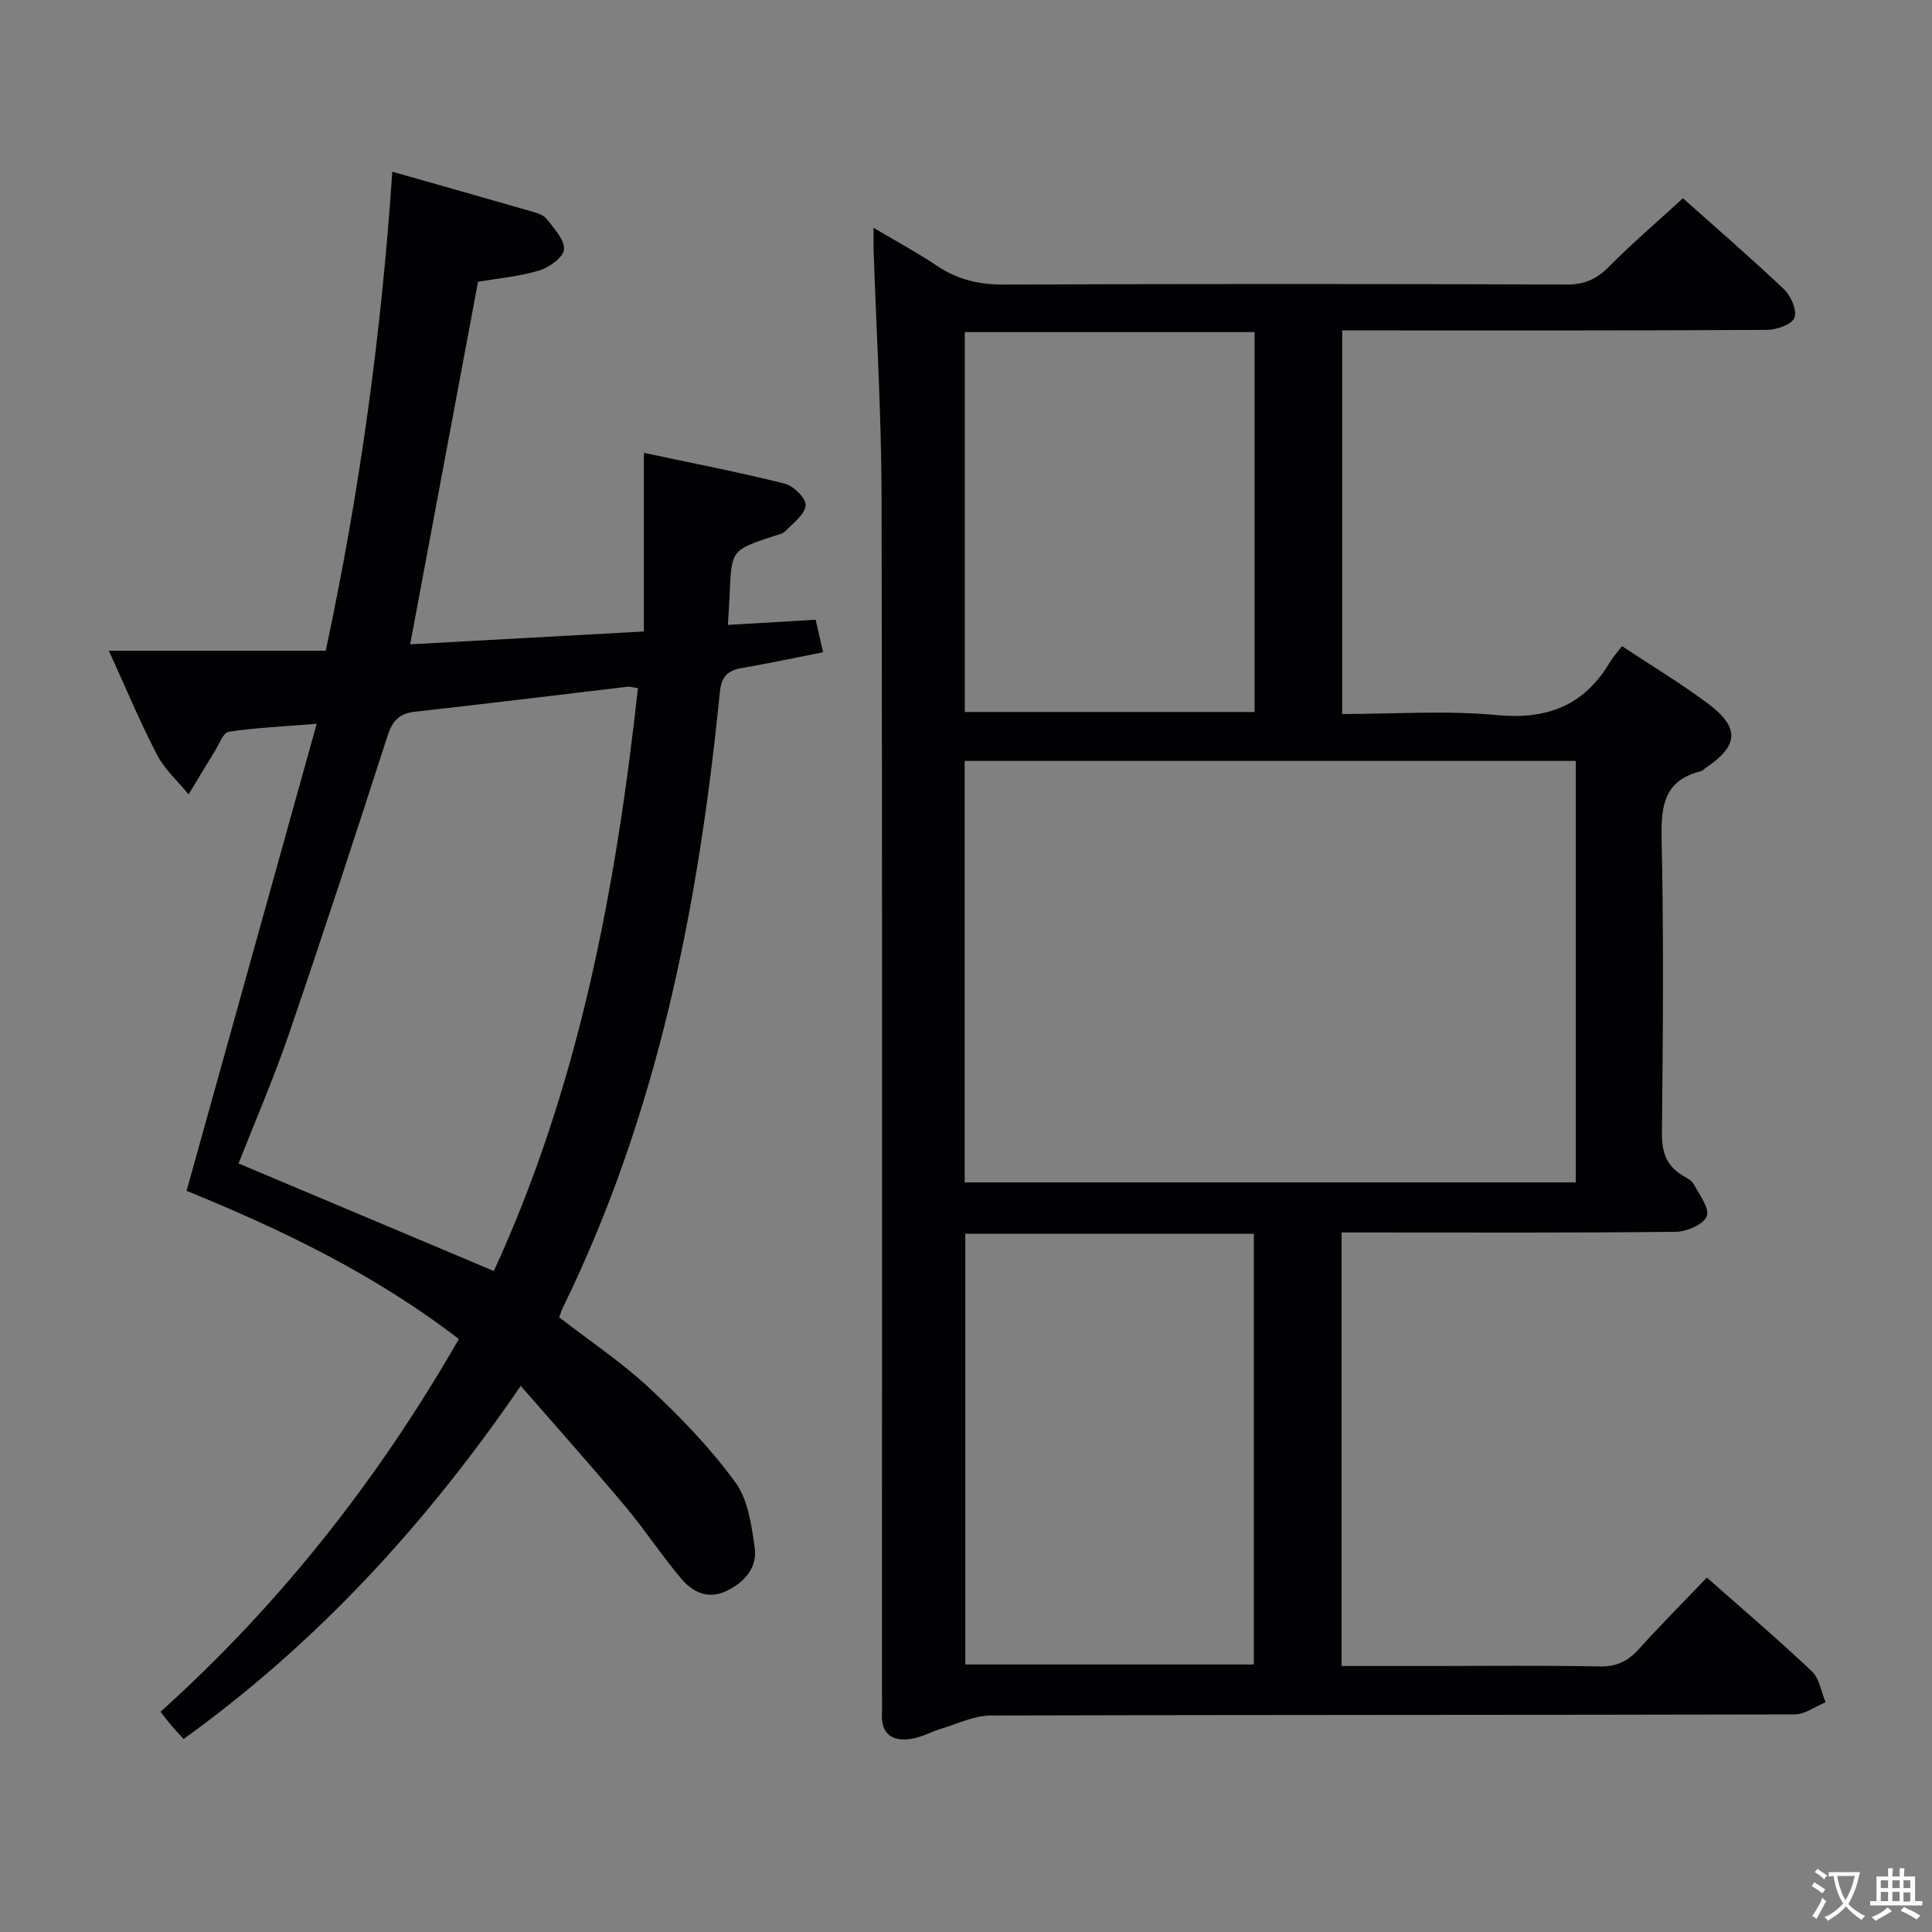 <svg enable-background="new 0 0 400 400" viewBox="0 0 400 400" xmlns="http://www.w3.org/2000/svg"><rect x="0" y="0" width="400" height="400" fill="#808080" stroke="none"/><path d="m277.76 255.17v89.76h18.54c11.67 0 23.33-.14 34.99.09 3.55.07 5.88-1.21 8.14-3.72 4.44-4.93 9.14-9.64 13.96-14.68 7.43 6.57 14.76 12.82 21.76 19.43 1.56 1.47 1.9 4.22 2.81 6.38-2.13.88-4.25 2.51-6.38 2.52-55.49.14-110.99.06-166.48.23-3.39.01-6.79 1.69-10.15 2.7-2.06.62-4 1.73-6.09 2.09-4.02.7-6.5-.81-6.27-5.34.07-1.5.01-3 .01-4.5 0-82.49.09-164.98-.08-247.47-.04-16.95-1.08-33.9-1.65-50.85-.04-1.15-.01-2.3-.01-4.64 4.77 2.83 9.05 5.12 13.06 7.82 4.3 2.9 8.8 3.96 14.02 3.93 38.83-.17 77.66-.15 116.49-.01 3.68.01 6.15-1.14 8.68-3.69 4.8-4.85 10-9.29 15.32-14.17 6.46 5.76 13.87 12.15 20.97 18.88 1.42 1.35 2.72 4.41 2.11 5.88-.57 1.4-3.69 2.48-5.7 2.49-27.16.16-54.33.11-81.49.11-1.99 0-3.98 0-6.43 0v79.42c10.78 0 21.47-.78 31.99.22 10.41.99 18.03-1.94 23.38-10.86.68-1.13 1.59-2.13 2.56-3.41 6.37 4.22 12.35 7.8 17.89 11.96 6.52 4.89 6.23 8.67-.42 13.14-.41.28-.79.71-1.24.82-7.5 1.9-8.18 7.13-8.03 13.93.45 20.32.27 40.66.07 60.99-.04 3.9.9 6.73 4.24 8.72.85.51 1.91 1.03 2.34 1.83 1.17 2.18 3.32 4.99 2.69 6.65-.64 1.68-4.12 3.18-6.37 3.21-21.16.24-42.33.14-63.49.14-1.81 0-3.6 0-5.74 0zm48.49-10.37c0-29.34 0-58.23 0-87.26-42.34 0-84.34 0-126.53 0v87.26zm-126.4 10.63v89.18h59.75c0-29.87 0-59.41 0-89.18-20.05 0-39.78 0-59.75 0zm-.1-186.67v78.65h60c0-26.38 0-52.34 0-78.65-19.94 0-39.7 0-60 0z" fill="#010103"/><path d="m133.31 130.74c0-12.47 0-24.38 0-36.98 9.91 2.11 19.62 3.98 29.19 6.38 1.81.45 4.44 3.1 4.3 4.5-.19 1.91-2.6 3.66-4.2 5.34-.52.55-1.48.71-2.27.97-8.89 2.91-8.88 2.91-9.26 12.05-.08 1.96-.23 3.93-.37 6.38 6.06-.36 11.93-.7 18.17-1.07.44 1.92.91 3.96 1.55 6.73-5.84 1.15-11.31 2.31-16.82 3.27-3.01.52-4.25 1.77-4.58 5.12-4.37 44.01-12.81 87.01-32.41 127.15-.29.59-.48 1.22-.84 2.15 6.28 4.87 12.95 9.31 18.74 14.71 6.41 5.97 12.57 12.4 17.73 19.44 2.63 3.59 3.35 8.87 4.01 13.52.59 4.15-2.08 7.18-5.84 8.99-3.8 1.83-7 .25-9.33-2.5-4.07-4.81-7.54-10.14-11.59-14.97-6.92-8.25-14.1-16.29-21.67-24.99-19.68 28.72-42.17 53.19-69.8 73.11-.93-1.01-1.71-1.82-2.43-2.67-.75-.88-1.45-1.81-2.36-2.96 24.73-22.26 45.02-48.01 61.77-77.17-17.29-13.34-36.68-22.68-56.37-30.69 8.91-31.98 17.75-63.7 26.94-96.7-7.23.59-12.77.82-18.23 1.66-1.14.18-1.97 2.59-2.87 4.03-1.84 2.96-3.62 5.95-5.42 8.93-2.22-2.72-4.97-5.17-6.55-8.22-3.5-6.72-6.41-13.75-9.96-21.52h44.9c7.03-32.88 11.52-65.54 13.78-99.18 9.84 2.8 19.38 5.49 28.9 8.24 1.1.32 2.44.73 3.08 1.56 1.49 1.95 3.7 4.26 3.57 6.28-.11 1.61-3.04 3.73-5.1 4.36-4.09 1.25-8.44 1.62-12.7 2.35-4.65 24.86-9.29 49.61-14.05 75.06 16-.88 31.66-1.74 48.39-2.66zm-31.07 132.41c17.58-38.19 25.26-78.98 29.84-120.68-1.2-.17-1.69-.35-2.15-.29-14.67 1.73-29.33 3.54-44.01 5.17-3.27.36-4.68 1.89-5.68 4.98-6.66 20.65-13.41 41.28-20.44 61.8-3.14 9.17-7.01 18.09-10.41 26.75 17.68 7.45 34.94 14.72 52.85 22.27z" fill="#010103"/><g fill="#fcfafa"><path d="m377.9 391.2c-.2.3-.4.5-.6.8-.7-.6-1.4-1-2.2-1.5.2-.3.4-.5.5-.8.6.4 1.4.8 2.3 1.5zm-1.8 6.1c-.2-.2-.5-.4-.9-.6.4-.6.8-1.2 1.2-1.9s.7-1.3.9-1.9c.3.3.5.5.8.7-.7 1.3-1.4 2.6-2 3.7zm2.2-9c-.3.3-.5.5-.6.8-.6-.6-1.3-1.1-2-1.5.3-.3.5-.5.6-.7.6.5 1.3.9 2 1.4zm.3.2v-.9h2 4.5c-.3 1.3-.6 2.5-1 3.6s-.9 2.1-1.4 3c.4.5 1 1 1.6 1.4s1.2.8 1.9 1.1c-.3.2-.5.4-.8.8-.4-.3-1-.7-1.6-1.2s-1.2-1.1-1.6-1.6c-.5.6-1.1 1.1-1.7 1.6s-1.4.9-2.1 1.4c-.1-.3-.3-.5-.7-.8.6-.2 1.2-.5 1.9-1s1.4-1.1 2-1.8c-.5-.8-.9-1.6-1.2-2.5s-.6-2-.8-3.2c-.4.1-.7.1-1 .1zm2.5 2.7c.3 1 .7 1.7 1 2.2.3-.5.6-1.1 1-2s.6-1.9.9-3h-3.2-.4c.1.9.3 1.8.7 2.8z"/><path d="m396.5 388.5v1.5 3.6h1.5v.9c-.4 0-1 0-1.7 0h-7.9c-.5 0-.9 0-1.2 0v-.9h1.3v-3.5c0-.7 0-1.2 0-1.6h2.4c0-.8 0-1.4 0-1.7h1c0 .3-.1.8-.1 1.7h1.5c0-.8 0-1.4 0-1.7h1c0 .3-.1.9-.1 1.7zm-8.2 9.2c-.2-.3-.5-.5-.8-.8.8-.3 1.4-.6 1.9-.9s1-.7 1.4-1.1c.3.3.6.5.9.8-1.6 1-2.8 1.6-3.4 2zm2.6-6.8v-1.6h-1.5v1.6zm0 2.7v-1.9h-1.5v1.9zm2.4-2.7v-1.6h-1.5v1.6zm0 2.7v-1.9h-1.5v1.9zm.2 2 .7-.8c.4.2.9.5 1.6.8s1.3.7 1.8 1c-.3.3-.5.5-.8.8-.4-.3-1.5-1-3.3-1.8zm2-4.7v-1.6h-1.4v1.6zm0 2.8v-1.9h-1.4v1.9z"/></g></svg>